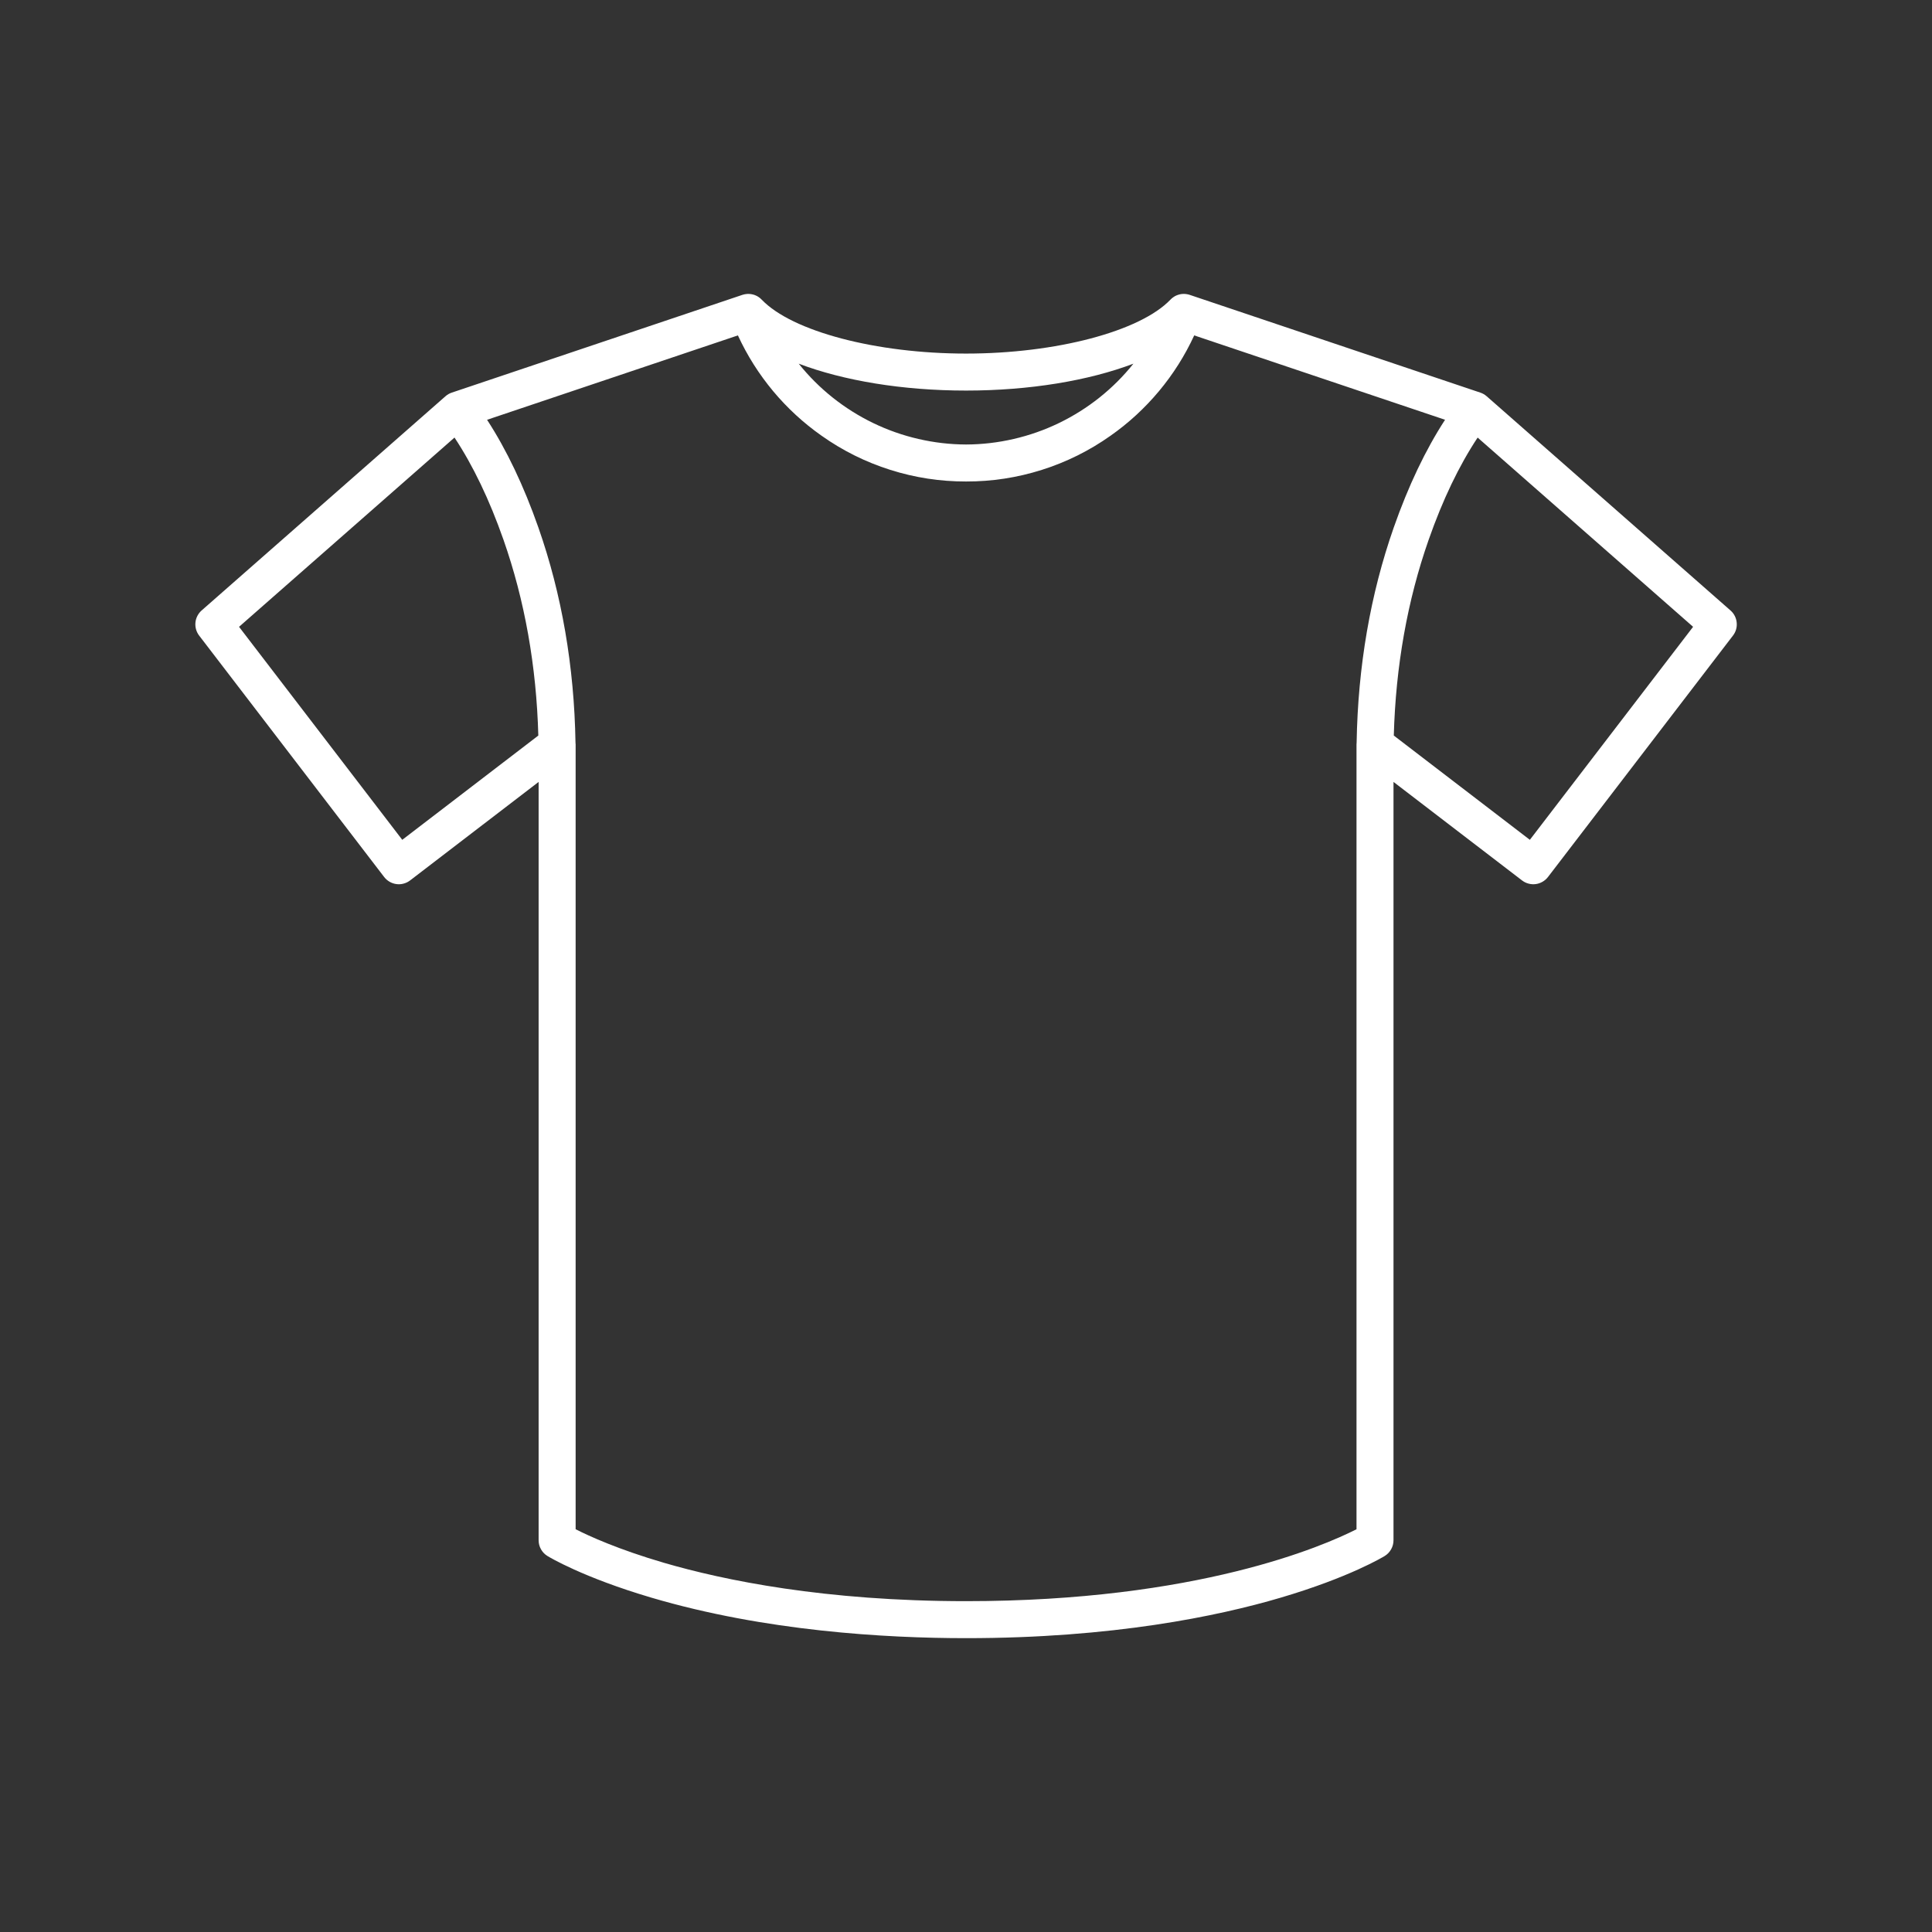 <svg xmlns="http://www.w3.org/2000/svg" xmlns:xlink="http://www.w3.org/1999/xlink" width="500" zoomAndPan="magnify" viewBox="0 0 375 375" height="500" preserveAspectRatio="xMidYMid meet" version="1.0"><rect x="0" y="0" width="375" height="375" fill="#333333" stroke="none"/><defs><clipPath id="77bbaef7d8"><path d="M 37.5 57 L 337.5 57 L 337.5 318 L 37.5 318 Z M 37.5 57 " clip-rule="nonzero"/></clipPath></defs><g clip-path="url(#77bbaef7d8)"><path fill="#ffffff" d="M 335.887 118.488 L 288.559 76.91 C 288.195 76.594 287.789 76.359 287.332 76.207 L 230.926 57.234 C 230.902 57.227 230.879 57.223 230.855 57.215 C 230.785 57.191 230.711 57.172 230.641 57.152 C 230.59 57.141 230.539 57.129 230.488 57.121 C 230.434 57.109 230.375 57.098 230.316 57.09 C 230.25 57.078 230.188 57.07 230.121 57.066 C 230.074 57.062 230.031 57.059 229.984 57.055 C 229.91 57.051 229.84 57.047 229.766 57.047 C 229.727 57.047 229.688 57.047 229.648 57.051 C 229.57 57.055 229.496 57.059 229.422 57.066 C 229.383 57.07 229.344 57.074 229.301 57.078 C 229.23 57.09 229.16 57.102 229.09 57.113 C 229.047 57.125 229.004 57.133 228.957 57.145 C 228.895 57.16 228.832 57.176 228.77 57.195 C 228.719 57.207 228.672 57.223 228.621 57.242 C 228.57 57.258 228.512 57.281 228.457 57.301 C 228.402 57.324 228.352 57.344 228.297 57.367 C 228.246 57.395 228.199 57.418 228.148 57.441 C 228.098 57.469 228.043 57.496 227.992 57.523 C 227.941 57.555 227.891 57.586 227.84 57.621 C 227.793 57.648 227.75 57.68 227.707 57.711 C 227.645 57.754 227.586 57.801 227.527 57.848 C 227.496 57.871 227.465 57.895 227.438 57.918 C 227.359 57.984 227.285 58.055 227.215 58.129 C 227.207 58.137 227.195 58.148 227.188 58.156 C 221.285 64.324 204.973 68.629 187.512 68.629 C 170.051 68.629 153.738 64.32 147.84 58.156 L 147.828 58.145 C 147.75 58.066 147.672 57.988 147.586 57.914 C 147.562 57.895 147.535 57.875 147.512 57.855 C 147.449 57.805 147.383 57.754 147.316 57.703 C 147.277 57.68 147.238 57.656 147.203 57.629 C 147.145 57.594 147.086 57.555 147.027 57.52 C 146.984 57.496 146.938 57.473 146.895 57.449 C 146.836 57.422 146.777 57.391 146.719 57.363 C 146.676 57.344 146.629 57.328 146.586 57.309 C 146.523 57.285 146.457 57.258 146.391 57.234 C 146.352 57.223 146.312 57.211 146.273 57.199 C 146.199 57.176 146.125 57.156 146.051 57.141 C 146.02 57.133 145.988 57.125 145.953 57.121 C 145.871 57.102 145.789 57.086 145.703 57.078 L 145.625 57.07 C 145.535 57.059 145.449 57.051 145.359 57.051 C 145.332 57.051 145.309 57.051 145.281 57.051 C 145.195 57.051 145.109 57.051 145.023 57.055 C 144.988 57.059 144.957 57.062 144.926 57.066 C 144.848 57.07 144.773 57.082 144.695 57.094 C 144.648 57.102 144.602 57.109 144.555 57.117 C 144.496 57.129 144.434 57.141 144.375 57.156 C 144.312 57.172 144.246 57.191 144.184 57.211 C 144.156 57.219 144.129 57.227 144.098 57.234 L 87.691 76.207 C 87.238 76.359 86.828 76.594 86.469 76.91 L 39.137 118.488 C 38.797 118.789 38.52 119.141 38.312 119.547 C 38.105 119.953 37.977 120.379 37.934 120.832 C 37.891 121.285 37.93 121.73 38.055 122.172 C 38.18 122.609 38.379 123.008 38.656 123.367 L 74.566 170.227 C 74.855 170.602 75.207 170.91 75.617 171.148 C 76.031 171.387 76.473 171.539 76.945 171.602 C 77.414 171.664 77.883 171.633 78.34 171.508 C 78.801 171.387 79.219 171.18 79.598 170.891 L 104.547 151.77 L 104.547 298.961 C 104.547 299.586 104.699 300.168 105.004 300.711 C 105.309 301.258 105.727 301.691 106.262 302.02 C 106.531 302.188 113.094 306.168 126.453 310.109 C 148.453 316.602 171.801 317.965 187.512 317.965 C 215.98 317.965 236.43 313.695 248.57 310.109 C 261.934 306.168 268.492 302.188 268.766 302.02 C 269.297 301.691 269.715 301.258 270.02 300.711 C 270.324 300.168 270.477 299.586 270.477 298.961 L 270.477 151.77 L 295.426 170.891 C 295.805 171.18 296.223 171.387 296.684 171.508 C 297.145 171.633 297.609 171.664 298.082 171.602 C 298.555 171.539 298.996 171.387 299.406 171.148 C 299.82 170.91 300.172 170.602 300.461 170.227 L 336.367 123.367 C 336.645 123.008 336.848 122.609 336.973 122.172 C 337.098 121.73 337.137 121.285 337.09 120.832 C 337.047 120.379 336.922 119.953 336.715 119.547 C 336.504 119.141 336.23 118.789 335.887 118.488 Z M 187.512 86.277 C 184.391 86.266 181.312 85.906 178.27 85.203 C 175.23 84.504 172.305 83.473 169.492 82.117 C 166.684 80.758 164.059 79.105 161.617 77.164 C 159.176 75.219 156.98 73.027 155.031 70.59 C 163.715 73.887 175.176 75.809 187.512 75.809 C 199.852 75.809 211.312 73.887 219.996 70.59 C 218.047 73.027 215.852 75.219 213.41 77.164 C 210.969 79.105 208.344 80.758 205.531 82.117 C 202.723 83.473 199.797 84.504 196.754 85.203 C 193.715 85.906 190.633 86.266 187.512 86.277 Z M 78.078 163.008 L 46.398 121.664 L 88.219 84.93 C 91.809 90.348 95 96.996 97.727 104.77 C 101.855 116.547 104.121 129.312 104.488 142.77 Z M 263.297 296.828 C 256.891 300.078 232.398 310.785 187.512 310.785 C 160.121 310.785 140.5 306.734 128.867 303.336 C 120.047 300.758 114.363 298.164 111.73 296.824 L 111.73 144.496 C 111.73 144.379 111.715 144.266 111.703 144.148 C 111.457 129.371 109.039 115.336 104.5 102.395 C 101.668 94.309 98.324 87.297 94.539 81.48 L 143.227 65.102 C 145.031 69.012 147.312 72.617 150.066 75.922 C 152.824 79.223 155.965 82.113 159.484 84.586 C 163.582 87.484 168.023 89.688 172.809 91.203 C 177.594 92.715 182.496 93.469 187.512 93.457 C 192.531 93.469 197.434 92.715 202.215 91.203 C 207 89.688 211.441 87.484 215.539 84.586 C 219.062 82.113 222.199 79.223 224.957 75.922 C 227.715 72.617 229.992 69.012 231.797 65.102 L 280.484 81.477 C 276.699 87.297 273.359 94.309 270.523 102.395 C 265.988 115.336 263.57 129.371 263.32 144.148 C 263.309 144.262 263.297 144.379 263.297 144.496 Z M 296.945 163.008 L 270.535 142.77 C 270.906 129.316 273.172 116.547 277.301 104.773 C 280.023 97 283.215 90.348 286.809 84.934 L 328.629 121.664 Z M 296.945 163.008 " fill-opacity="1" fill-rule="nonzero"/></g></svg>